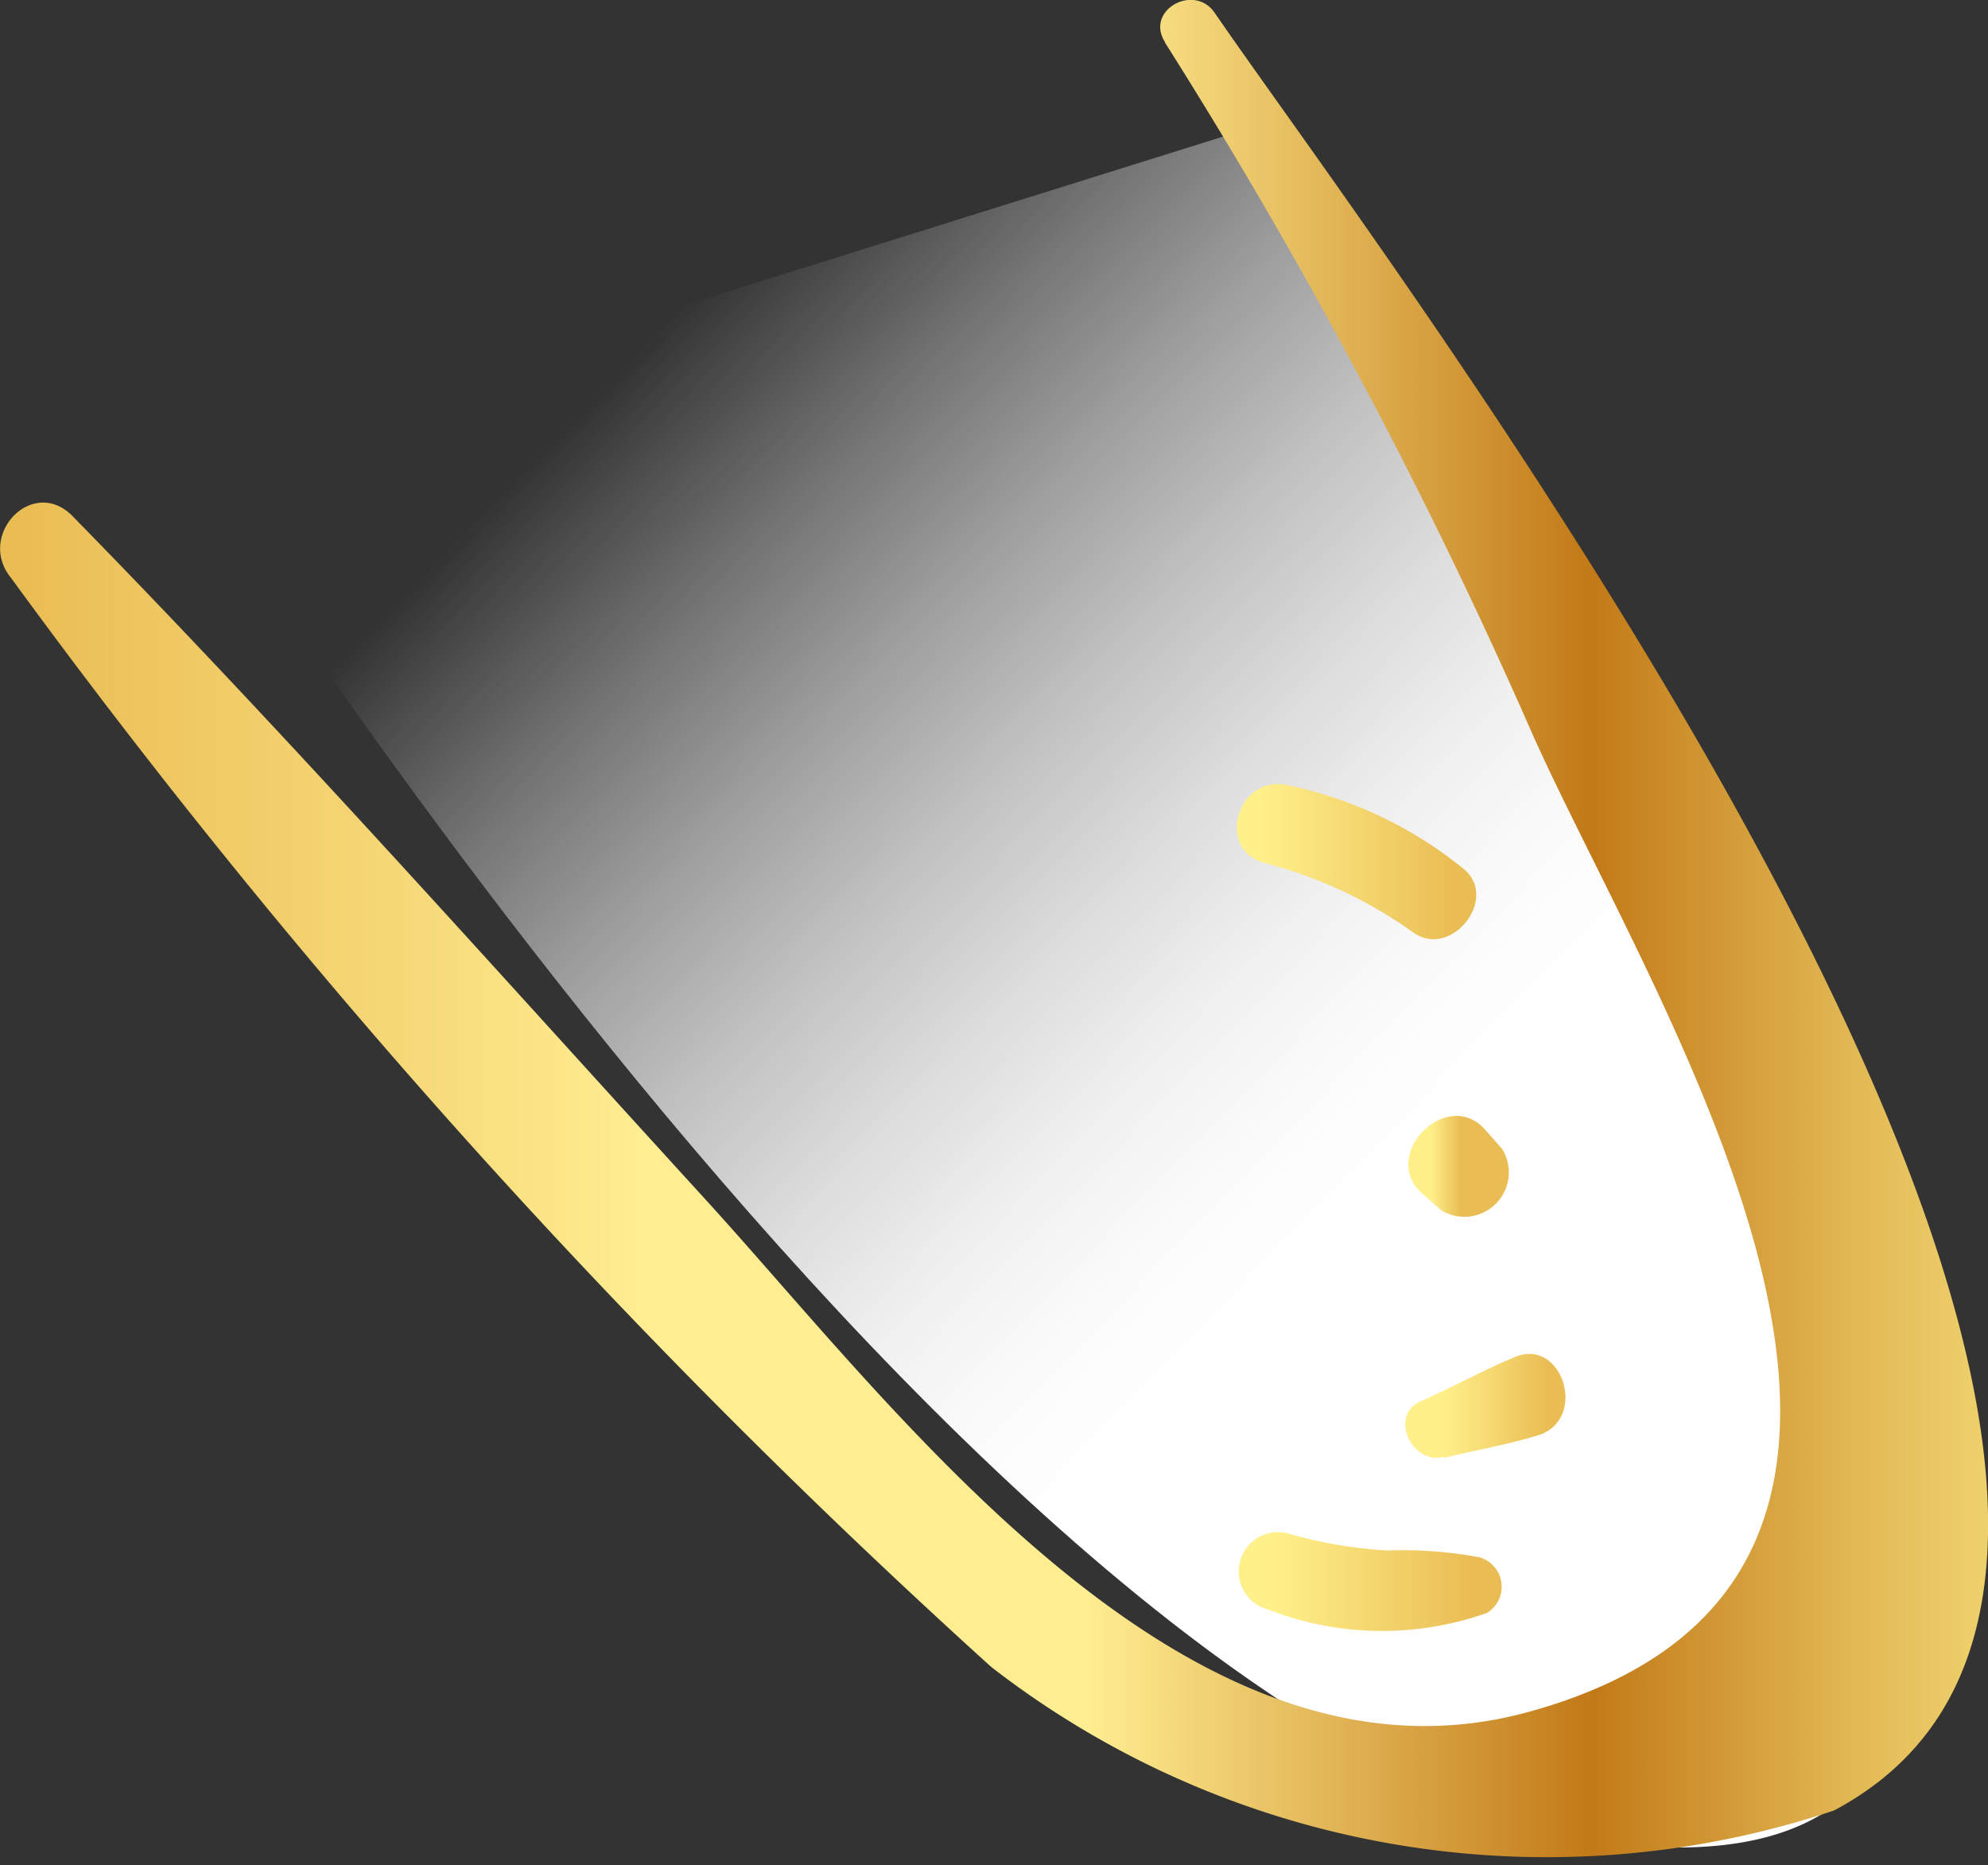 <svg xmlns="http://www.w3.org/2000/svg" xmlns:xlink="http://www.w3.org/1999/xlink" width="8.947" height="8.393" viewBox="0 0 8.947 8.393">
  <rect x="0" y="0" width="8.947" height="8.393" fill="#333333" stroke="none"/>
  <defs>
    <linearGradient id="linear-gradient" x1="0.219" y1="0.195" x2="1.11" y2="1.206" gradientUnits="objectBoundingBox">
      <stop offset="0" stop-color="#fff" stop-opacity="0"/>
      <stop offset="0.024" stop-color="#fff" stop-opacity="0.082"/>
      <stop offset="0.099" stop-color="#fff" stop-opacity="0.322"/>
      <stop offset="0.174" stop-color="#fff" stop-opacity="0.529"/>
      <stop offset="0.247" stop-color="#fff" stop-opacity="0.698"/>
      <stop offset="0.317" stop-color="#fff" stop-opacity="0.827"/>
      <stop offset="0.383" stop-color="#fff" stop-opacity="0.925"/>
      <stop offset="0.444" stop-color="#fff" stop-opacity="0.98"/>
      <stop offset="0.496" stop-color="#fff"/>
    </linearGradient>
    <linearGradient id="linear-gradient-2" x1="0.019" y1="0.5" x2="0.957" y2="0.5" gradientUnits="objectBoundingBox">
      <stop offset="0" stop-color="#eabd54"/>
      <stop offset="0.155" stop-color="#f5d674"/>
      <stop offset="0.277" stop-color="#ffed91"/>
      <stop offset="0.478" stop-color="#ffed91"/>
      <stop offset="0.705" stop-color="#c27917"/>
      <stop offset="0.738" stop-color="#cb8c29"/>
      <stop offset="0.82" stop-color="#e1b753"/>
      <stop offset="0.894" stop-color="#f1d671"/>
      <stop offset="0.956" stop-color="#fbe983"/>
      <stop offset="1" stop-color="#fff08a"/>
    </linearGradient>
    <linearGradient id="linear-gradient-3" x1="0.14" y1="0.5" x2="0.888" y2="0.5" gradientUnits="objectBoundingBox">
      <stop offset="0" stop-color="#fff08a"/>
      <stop offset="1" stop-color="#eabd54"/>
    </linearGradient>
    <linearGradient id="linear-gradient-4" x1="0.183" y1="0.5" x2="0.764" y2="0.5" xlink:href="#linear-gradient-3"/>
    <linearGradient id="linear-gradient-5" x1="0.402" y1="0.5" x2="0.627" y2="0.5" xlink:href="#linear-gradient-3"/>
    <linearGradient id="linear-gradient-6" x1="0.162" y1="0.5" x2="0.837" y2="0.5" xlink:href="#linear-gradient-3"/>
  </defs>
  <g id="rabit-hand" transform="translate(0 0)">
    <path id="路径_105" data-name="路径 105" d="M310.39,251.785s4.108,6.55,6.924,6.227-1.983-7.773-1.983-7.773" transform="translate(-309.553 -249.71)" fill="url(#linear-gradient)"/>
    <g id="组_152" data-name="组 152">
      <g id="组_151" data-name="组 151">
        <path id="路径_106" data-name="路径 106" d="M313.306,248.958a23.337,23.337,0,0,1,1.659,3.123c.557,1.24,2.206,3.78-.024,4.391-1.532.419-2.832-1.354-3.707-2.312-.94-1.029-1.867-2.073-2.843-3.069-.18-.184-.435.086-.277.278a32.214,32.214,0,0,0,4.411,4.9,4.08,4.08,0,0,0,3.793.646c2.358-1.254-1.989-6.924-2.787-8.089-.093-.136-.315-.011-.224.131Z" transform="translate(-308.064 -248.768)" fill="url(#linear-gradient-2)"/>
      </g>
    </g>
    <g id="组_154" data-name="组 154" transform="translate(5.572 6.891)">
      <g id="组_153" data-name="组 153">
        <path id="路径_107" data-name="路径 107" d="M323.677,268.272a1.415,1.415,0,0,0,.995.019.138.138,0,0,0-.032-.25,1.873,1.873,0,0,0-.416-.031,2.035,2.035,0,0,1-.452-.078.177.177,0,0,0-.094.341Z" transform="translate(-323.552 -267.924)" fill="url(#linear-gradient-3)"/>
      </g>
    </g>
    <g id="组_156" data-name="组 156" transform="translate(6.326 6.093)">
      <g id="组_155" data-name="组 155">
        <path id="路径_108" data-name="路径 108" d="M325.822,266.171c.139-.035.28-.058.417-.1.232-.068.116-.443-.1-.354-.145.061-.282.137-.425.2s-.04.287.105.25Z" transform="translate(-325.647 -265.704)" fill="url(#linear-gradient-4)"/>
      </g>
    </g>
    <g id="组_158" data-name="组 158" transform="translate(6.338 5.023)">
      <g id="组_157" data-name="组 157">
        <path id="路径_109" data-name="路径 109" d="M325.743,263.079l.085.075a.2.2,0,0,0,.275-.275l-.075-.085c-.172-.2-.481.113-.285.285Z" transform="translate(-325.68 -262.731)" fill="url(#linear-gradient-5)"/>
      </g>
    </g>
    <g id="组_160" data-name="组 160" transform="translate(5.567 3.53)">
      <g id="组_159" data-name="组 159">
        <path id="路径_110" data-name="路径 110" d="M323.668,258.937a2.012,2.012,0,0,1,.666.313c.17.117.386-.157.223-.289a1.854,1.854,0,0,0-.792-.376c-.228-.049-.325.294-.1.351Z" transform="translate(-323.538 -258.582)" fill="url(#linear-gradient-6)"/>
      </g>
    </g>
  </g>
</svg>

